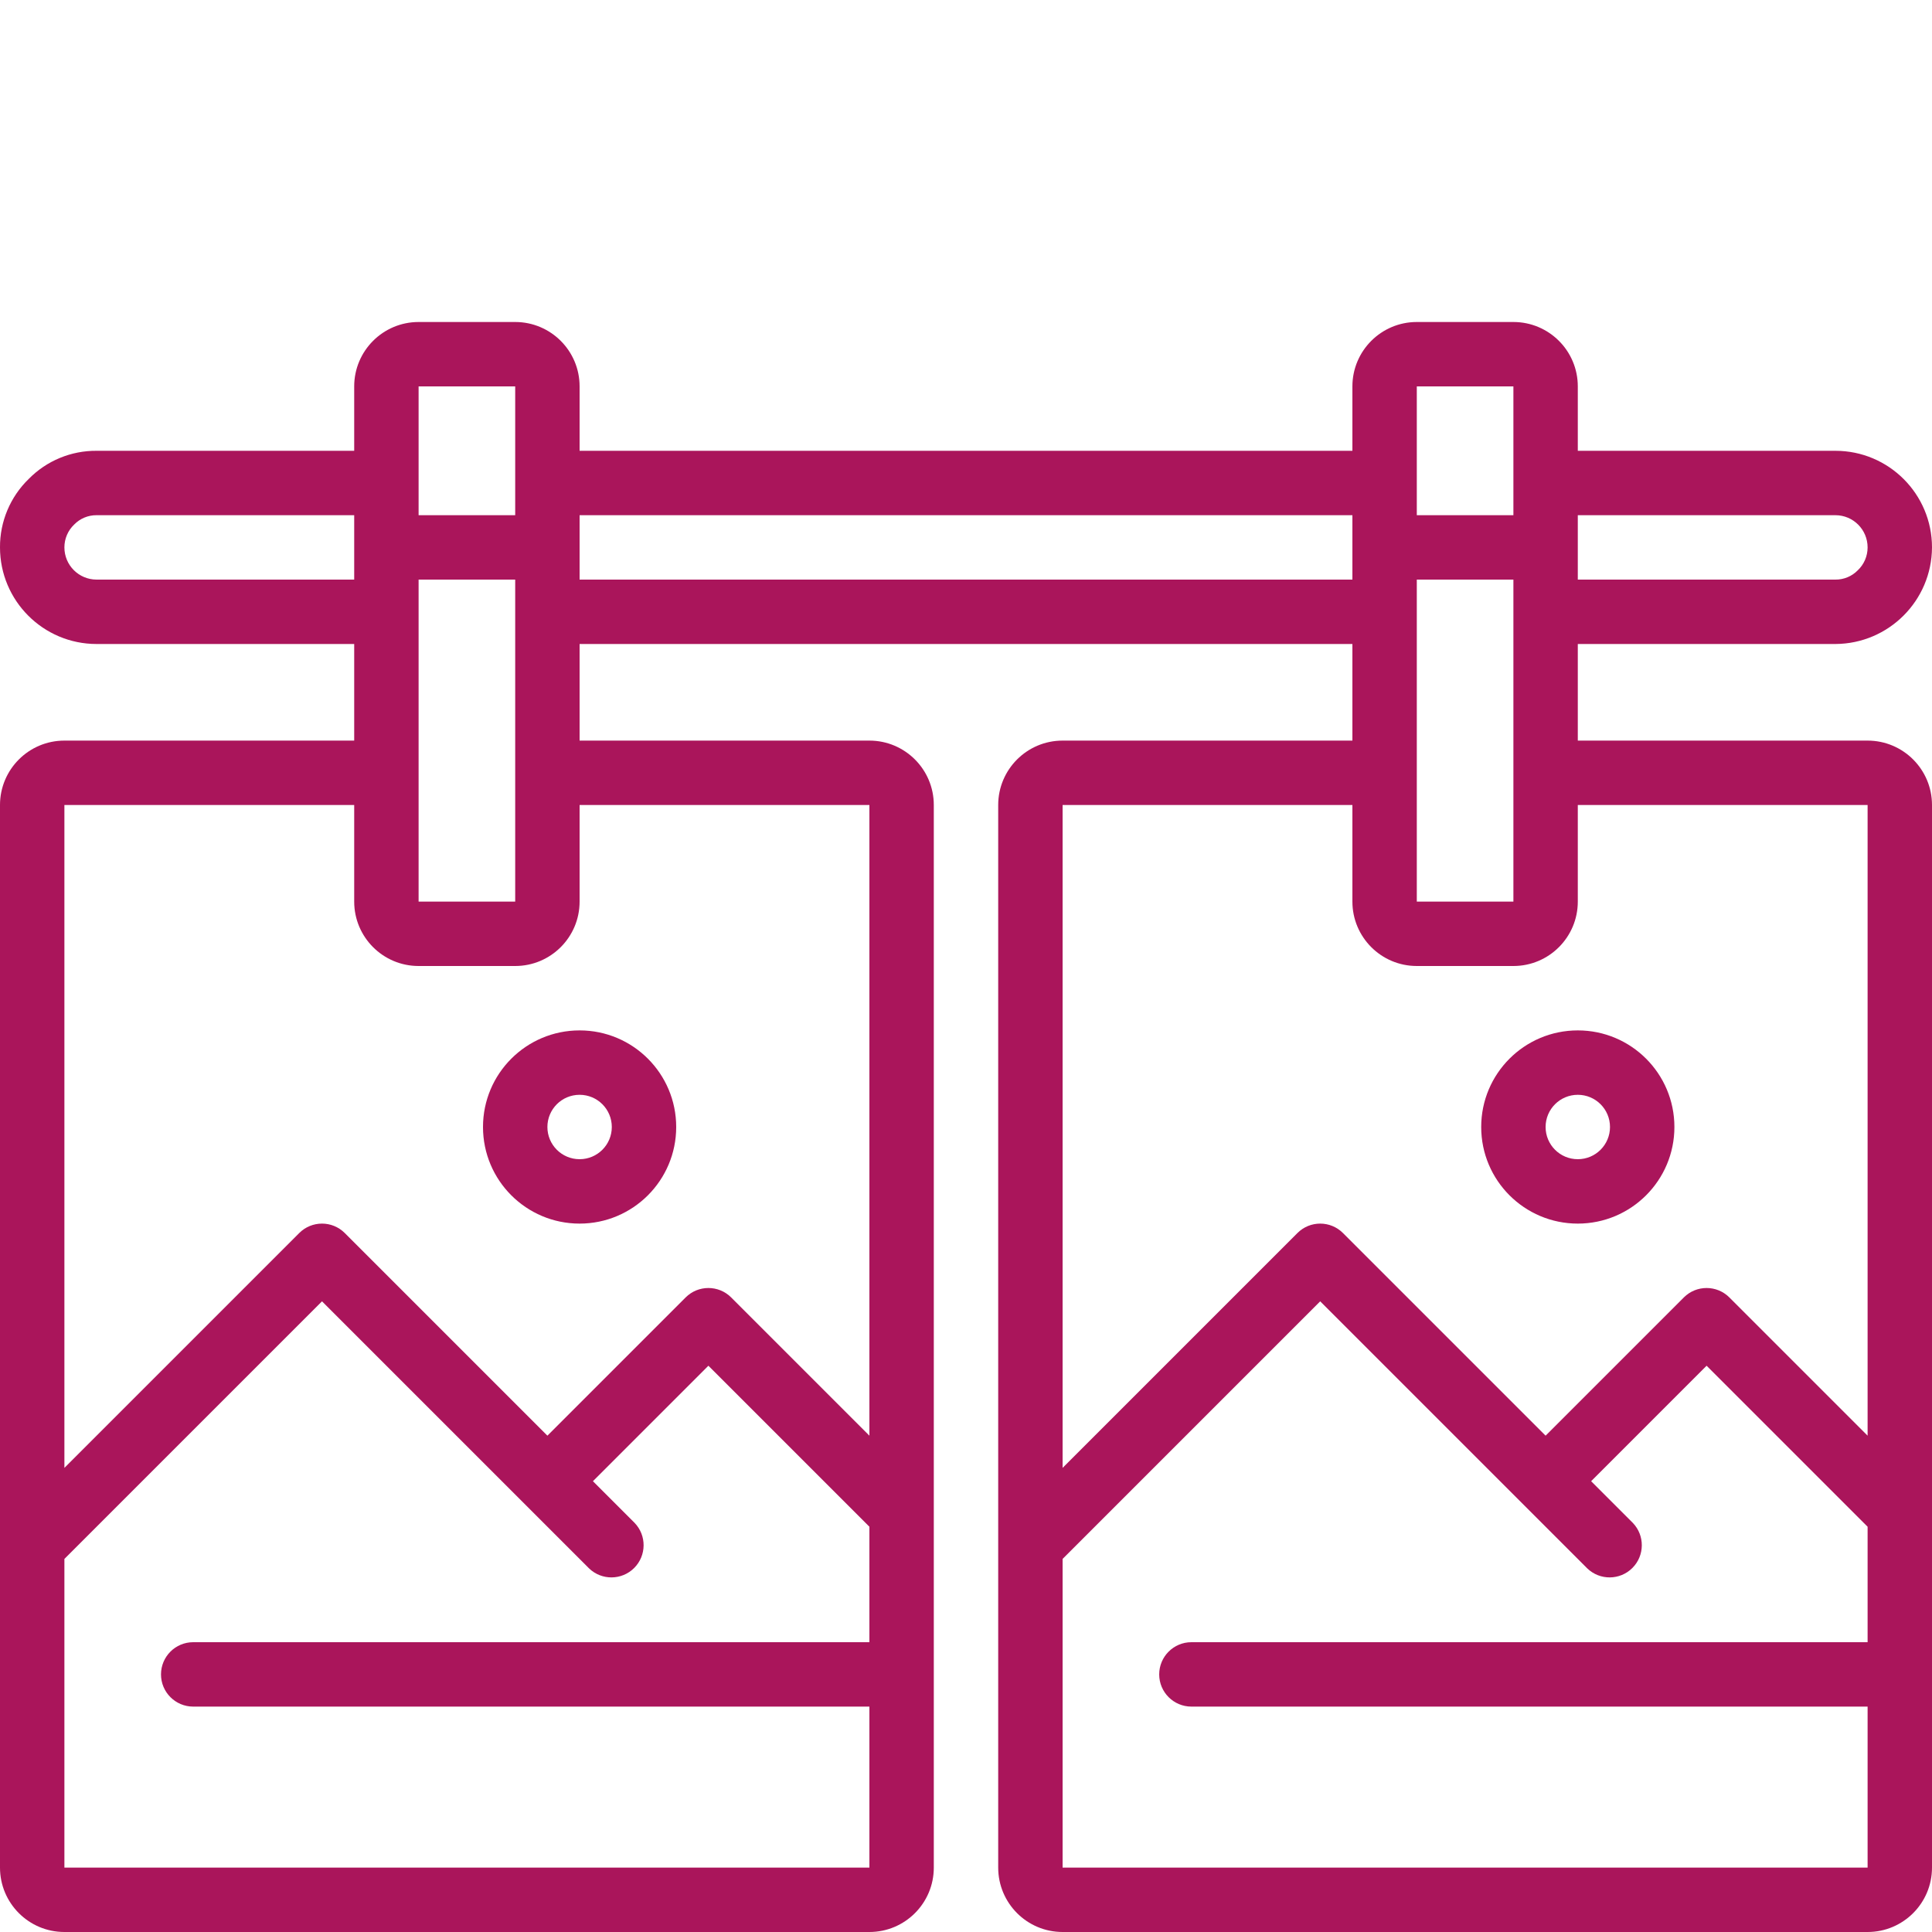 <svg width="120" height="120" viewBox="0 0 120 120" fill="none" xmlns="http://www.w3.org/2000/svg">
<path d="M114 40C117.307 39.984 119.984 37.307 120 34C120 30.686 117.314 28 114 28H98V24C98 21.791 96.209 20 94 20H88C85.791 20 84 21.791 84 24V28H36V24C36 21.791 34.209 20 32 20H26C23.791 20 22 21.791 22 24V28H6C4.417 27.987 2.896 28.617 1.786 29.746C0.636 30.861 -0.01 32.398 0 34C0 37.314 2.686 40 6 40H22V46H4C1.791 46 0 47.791 0 50V116C0 118.209 1.791 120 4 120H54C56.209 120 58 118.209 58 116V50C58 47.791 56.209 46 54 46H36V40H84V46H66C63.791 46 62 47.791 62 50V116C62 118.209 63.791 120 66 120H116C118.209 120 120 118.209 120 116V50C120 47.791 118.209 46 116 46H98V40H114ZM114 32C115.105 32 116 32.895 116 34C116.001 34.54 115.779 35.056 115.386 35.426C115.021 35.798 114.521 36.005 114 36H98V32H114ZM94 56H88V36H94V56ZM94 24V32H88V24H94ZM32 56H26V36H32V56ZM32 24V32H26V24H32ZM6 36C4.896 36 4 35.105 4 34C3.999 33.46 4.221 32.944 4.614 32.574C4.979 32.202 5.479 31.995 6 32H22V36H6ZM4 116V96.828L20 80.828L36.586 97.414C37.371 98.172 38.618 98.161 39.39 97.39C40.161 96.618 40.172 95.371 39.414 94.586L36.828 92L44 84.828L54 94.828V102H12C10.896 102 10 102.895 10 104C10 105.104 10.896 106 12 106H54V116H4ZM54 50V89.172L45.414 80.586C44.633 79.805 43.367 79.805 42.586 80.586L34 89.172L21.414 76.586C20.633 75.805 19.367 75.805 18.586 76.586L4 91.172V50H22V56C22 58.209 23.791 60 26 60H32C34.209 60 36 58.209 36 56V50H54ZM36 36V32H84V36H36ZM66 116V96.828L82 80.828L98.586 97.414C99.371 98.172 100.618 98.161 101.39 97.39C102.161 96.618 102.172 95.371 101.414 94.586L98.828 92L106 84.828L116 94.828V102H74C72.895 102 72 102.895 72 104C72 105.104 72.895 106 74 106H116V116H66ZM116 50V89.172L107.414 80.586C106.633 79.805 105.367 79.805 104.586 80.586L96 89.172L83.414 76.586C82.633 75.805 81.367 75.805 80.586 76.586L66 91.172V50H84V56C84 58.209 85.791 60 88 60H94C96.209 60 98 58.209 98 56V50H116Z" fill="#AA155B"/>
<path d="M30 70C30 73.314 32.686 76 36 76C39.314 76 42 73.314 42 70C42 66.686 39.314 64 36 64C32.686 64 30 66.686 30 70ZM38 70C38 71.105 37.105 72 36 72C34.895 72 34 71.105 34 70C34 68.895 34.895 68 36 68C37.105 68 38 68.895 38 70Z" fill="#AA155B"/>
<path d="M92 70C92 73.314 94.686 76 98 76C101.314 76 104 73.314 104 70C104 66.686 101.314 64 98 64C94.686 64 92 66.686 92 70ZM100 70C100 71.105 99.105 72 98 72C96.895 72 96 71.105 96 70C96 68.895 96.895 68 98 68C99.105 68 100 68.895 100 70Z" fill="#AA155B"/>
</svg>
